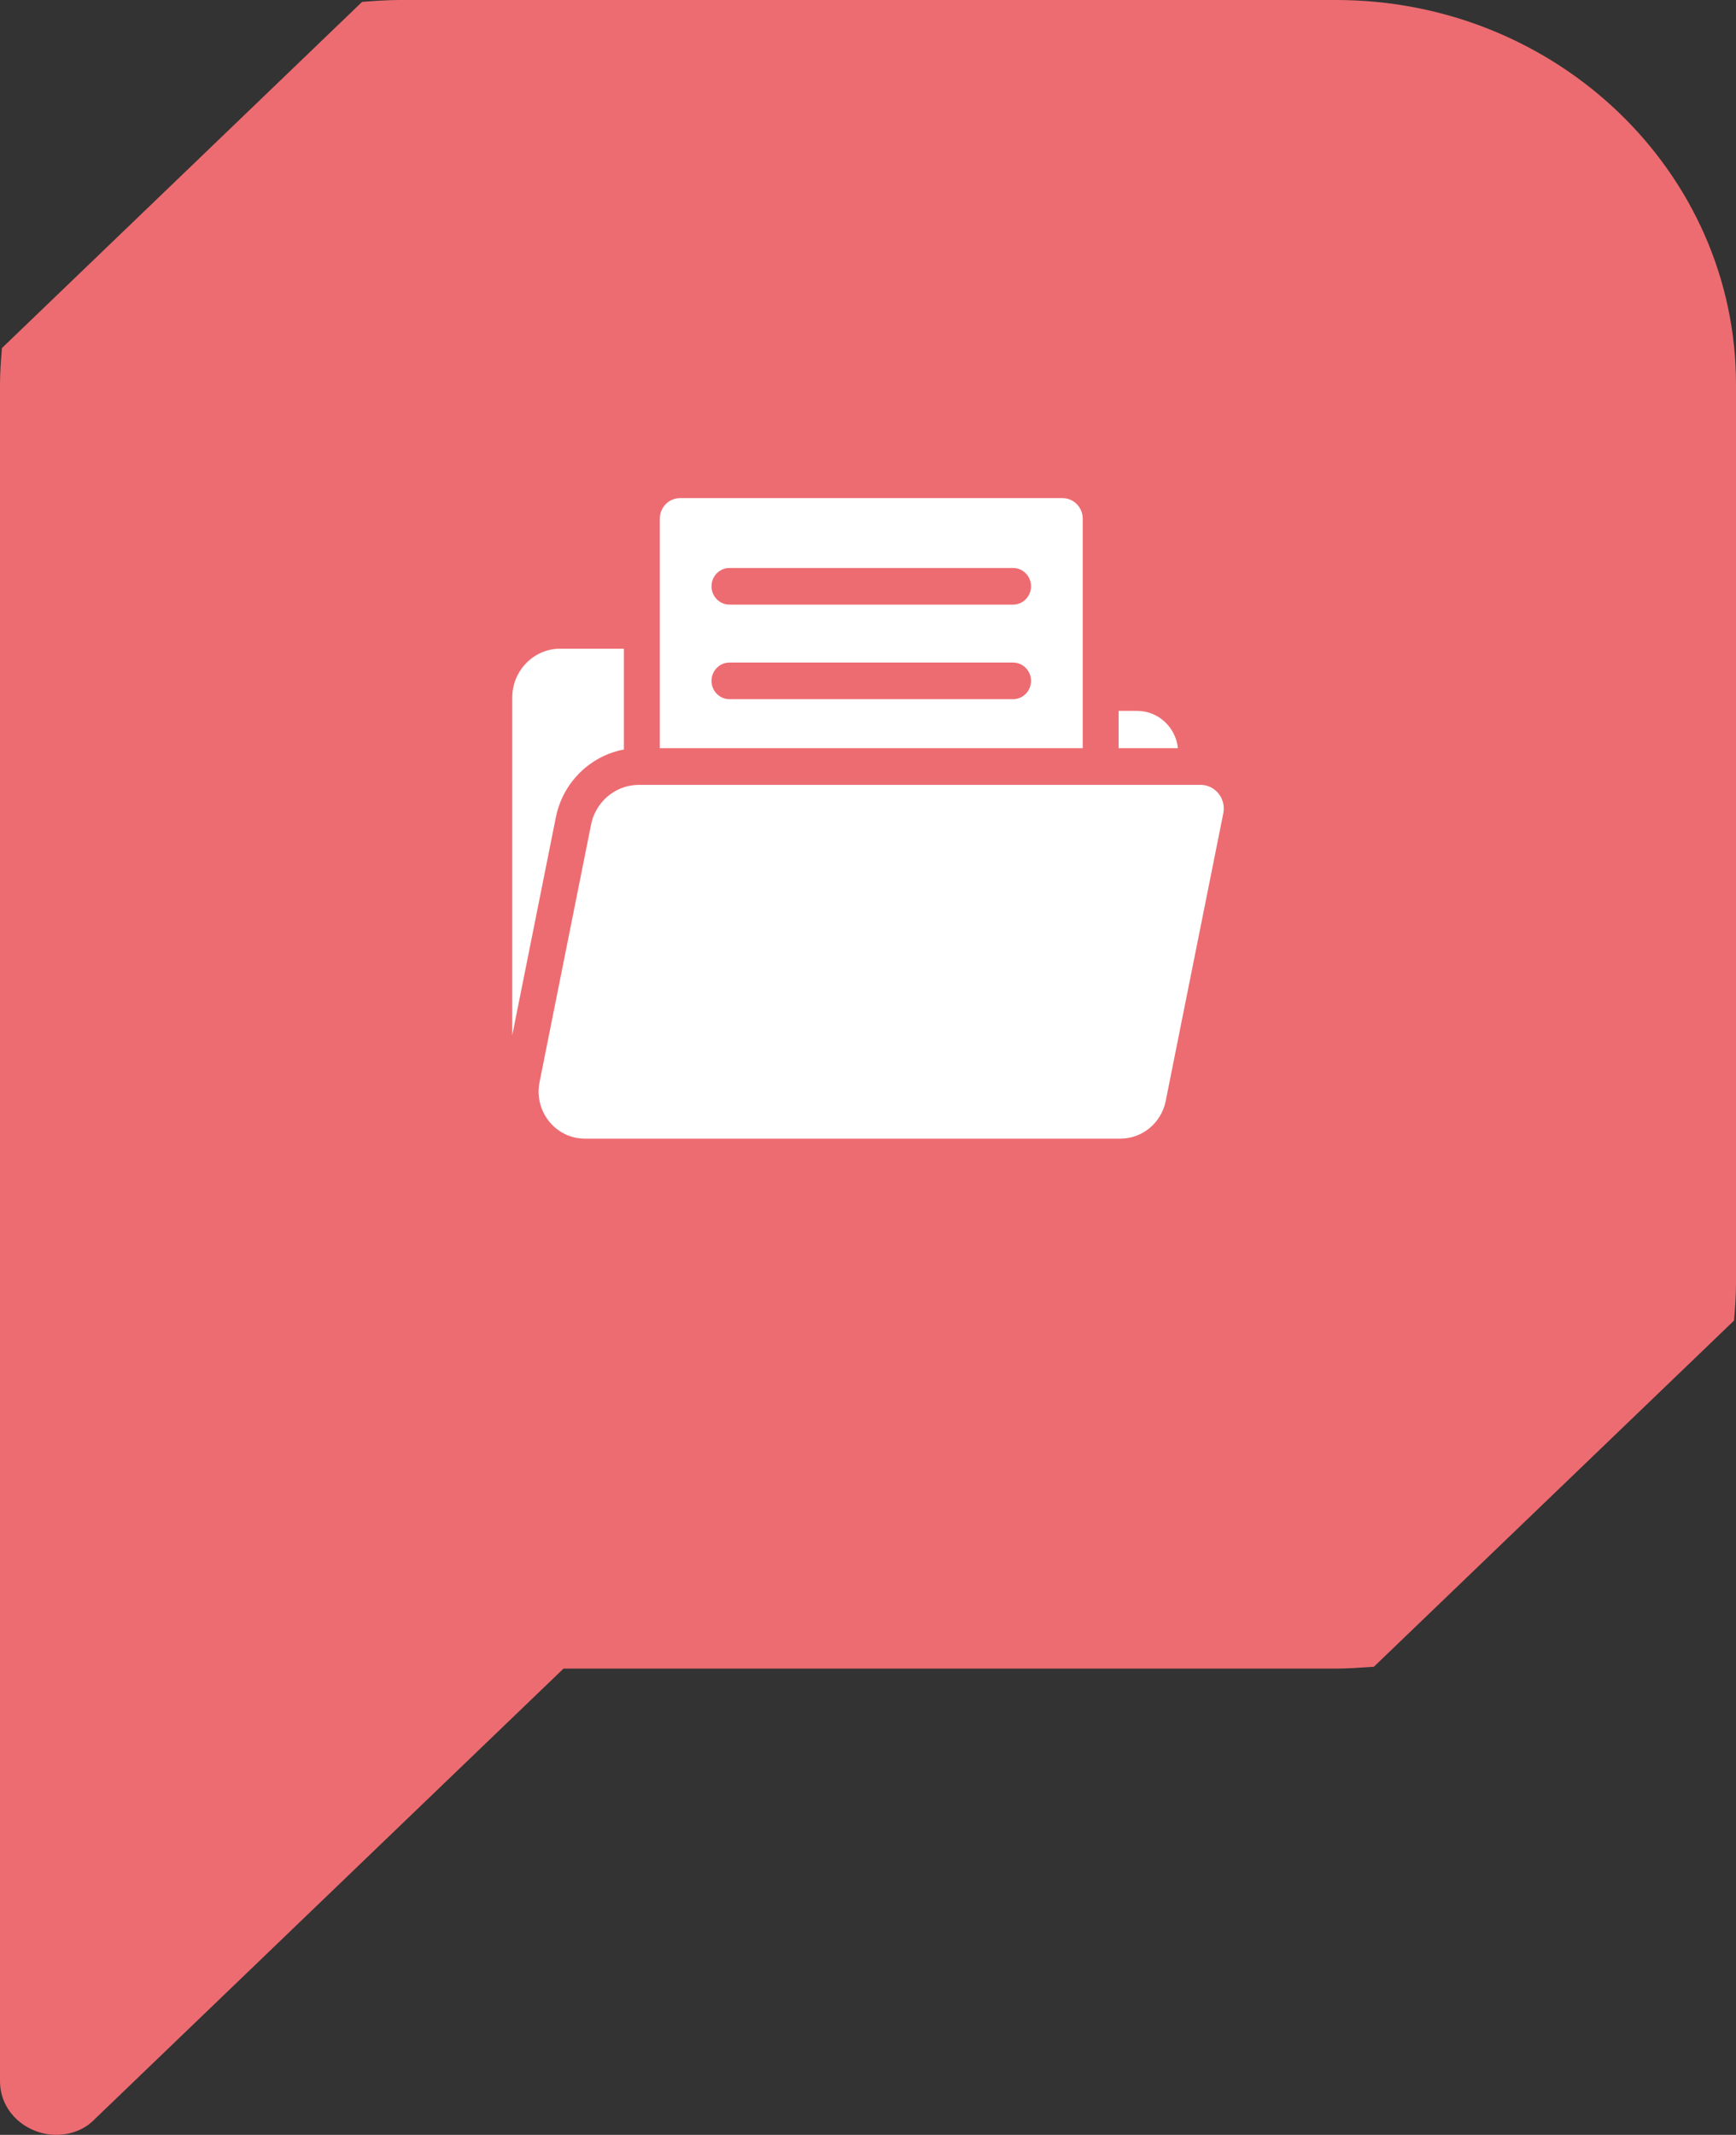 <svg width="122" height="150" viewBox="0 0 122 150" fill="none" xmlns="http://www.w3.org/2000/svg">
<rect x="0" y="0" width="122" height="150" fill="#333333" stroke="none"/>
<path d="M93.898 0H28.102C27.217 0 26.332 0.065 25.448 0.131L0.136 24.455C0.068 25.305 0 26.155 0 27.005V90.235V146.208C0 148.496 1.973 150 3.946 150C4.899 150 5.92 149.673 6.668 148.888L39.601 117.241H93.831C94.715 117.241 95.6 117.175 96.552 117.11L121.864 92.785C121.932 91.936 122 91.085 122 90.17V27.005C122 12.097 109.412 0 93.898 0Z" fill="#ED6C71"/>
<g clip-path="url(#clip0)">
<path d="M82.794 73L81.923 77.354C81.615 78.896 80.285 80.003 78.743 80.003H41.099C39.044 80.003 37.507 78.083 37.918 76.031L41.538 57.941C41.791 56.68 42.694 55.697 43.845 55.316C43.929 55.288 44.012 55.265 44.095 55.244C44.1 55.244 44.103 55.242 44.108 55.242C44.186 55.224 44.267 55.206 44.348 55.193C44.373 55.188 44.398 55.185 44.426 55.182C44.489 55.172 44.55 55.164 44.615 55.159C44.709 55.152 44.802 55.146 44.895 55.146H46.37H76.09H78.614H82.794H84.369C84.821 55.146 85.222 55.332 85.515 55.625C85.808 55.919 85.99 56.323 86.002 56.76C86.005 56.886 85.995 57.012 85.97 57.141L82.794 73ZM82.779 52.57C82.628 51.101 81.403 49.95 79.924 49.95H78.614V52.57H82.779ZM39.064 57.424C39.557 54.969 41.488 53.1 43.845 52.665V45.578H39.37C37.512 45.578 36 47.119 36 49.013V72.737L39.064 57.424ZM76.09 36.444V52.57H46.37V36.444C46.37 35.646 47.006 35 47.786 35H74.671C75.454 35 76.09 35.649 76.09 36.444ZM72.457 47.84C72.457 47.13 71.892 46.553 71.195 46.553H51.264C50.567 46.553 50.002 47.13 50.002 47.84C50.002 48.55 50.567 49.127 51.264 49.127H71.193C71.892 49.127 72.457 48.55 72.457 47.84ZM72.457 41.195C72.457 40.484 71.892 39.908 71.195 39.908H51.264C50.567 39.908 50.002 40.484 50.002 41.195C50.002 41.905 50.567 42.482 51.264 42.482H71.193C71.892 42.482 72.457 41.908 72.457 41.195Z" fill="white"/>
</g>
<defs>
<clipPath id="clip0">
<rect width="50" height="45" fill="white" transform="translate(36 35)"/>
</clipPath>
</defs>
</svg>
